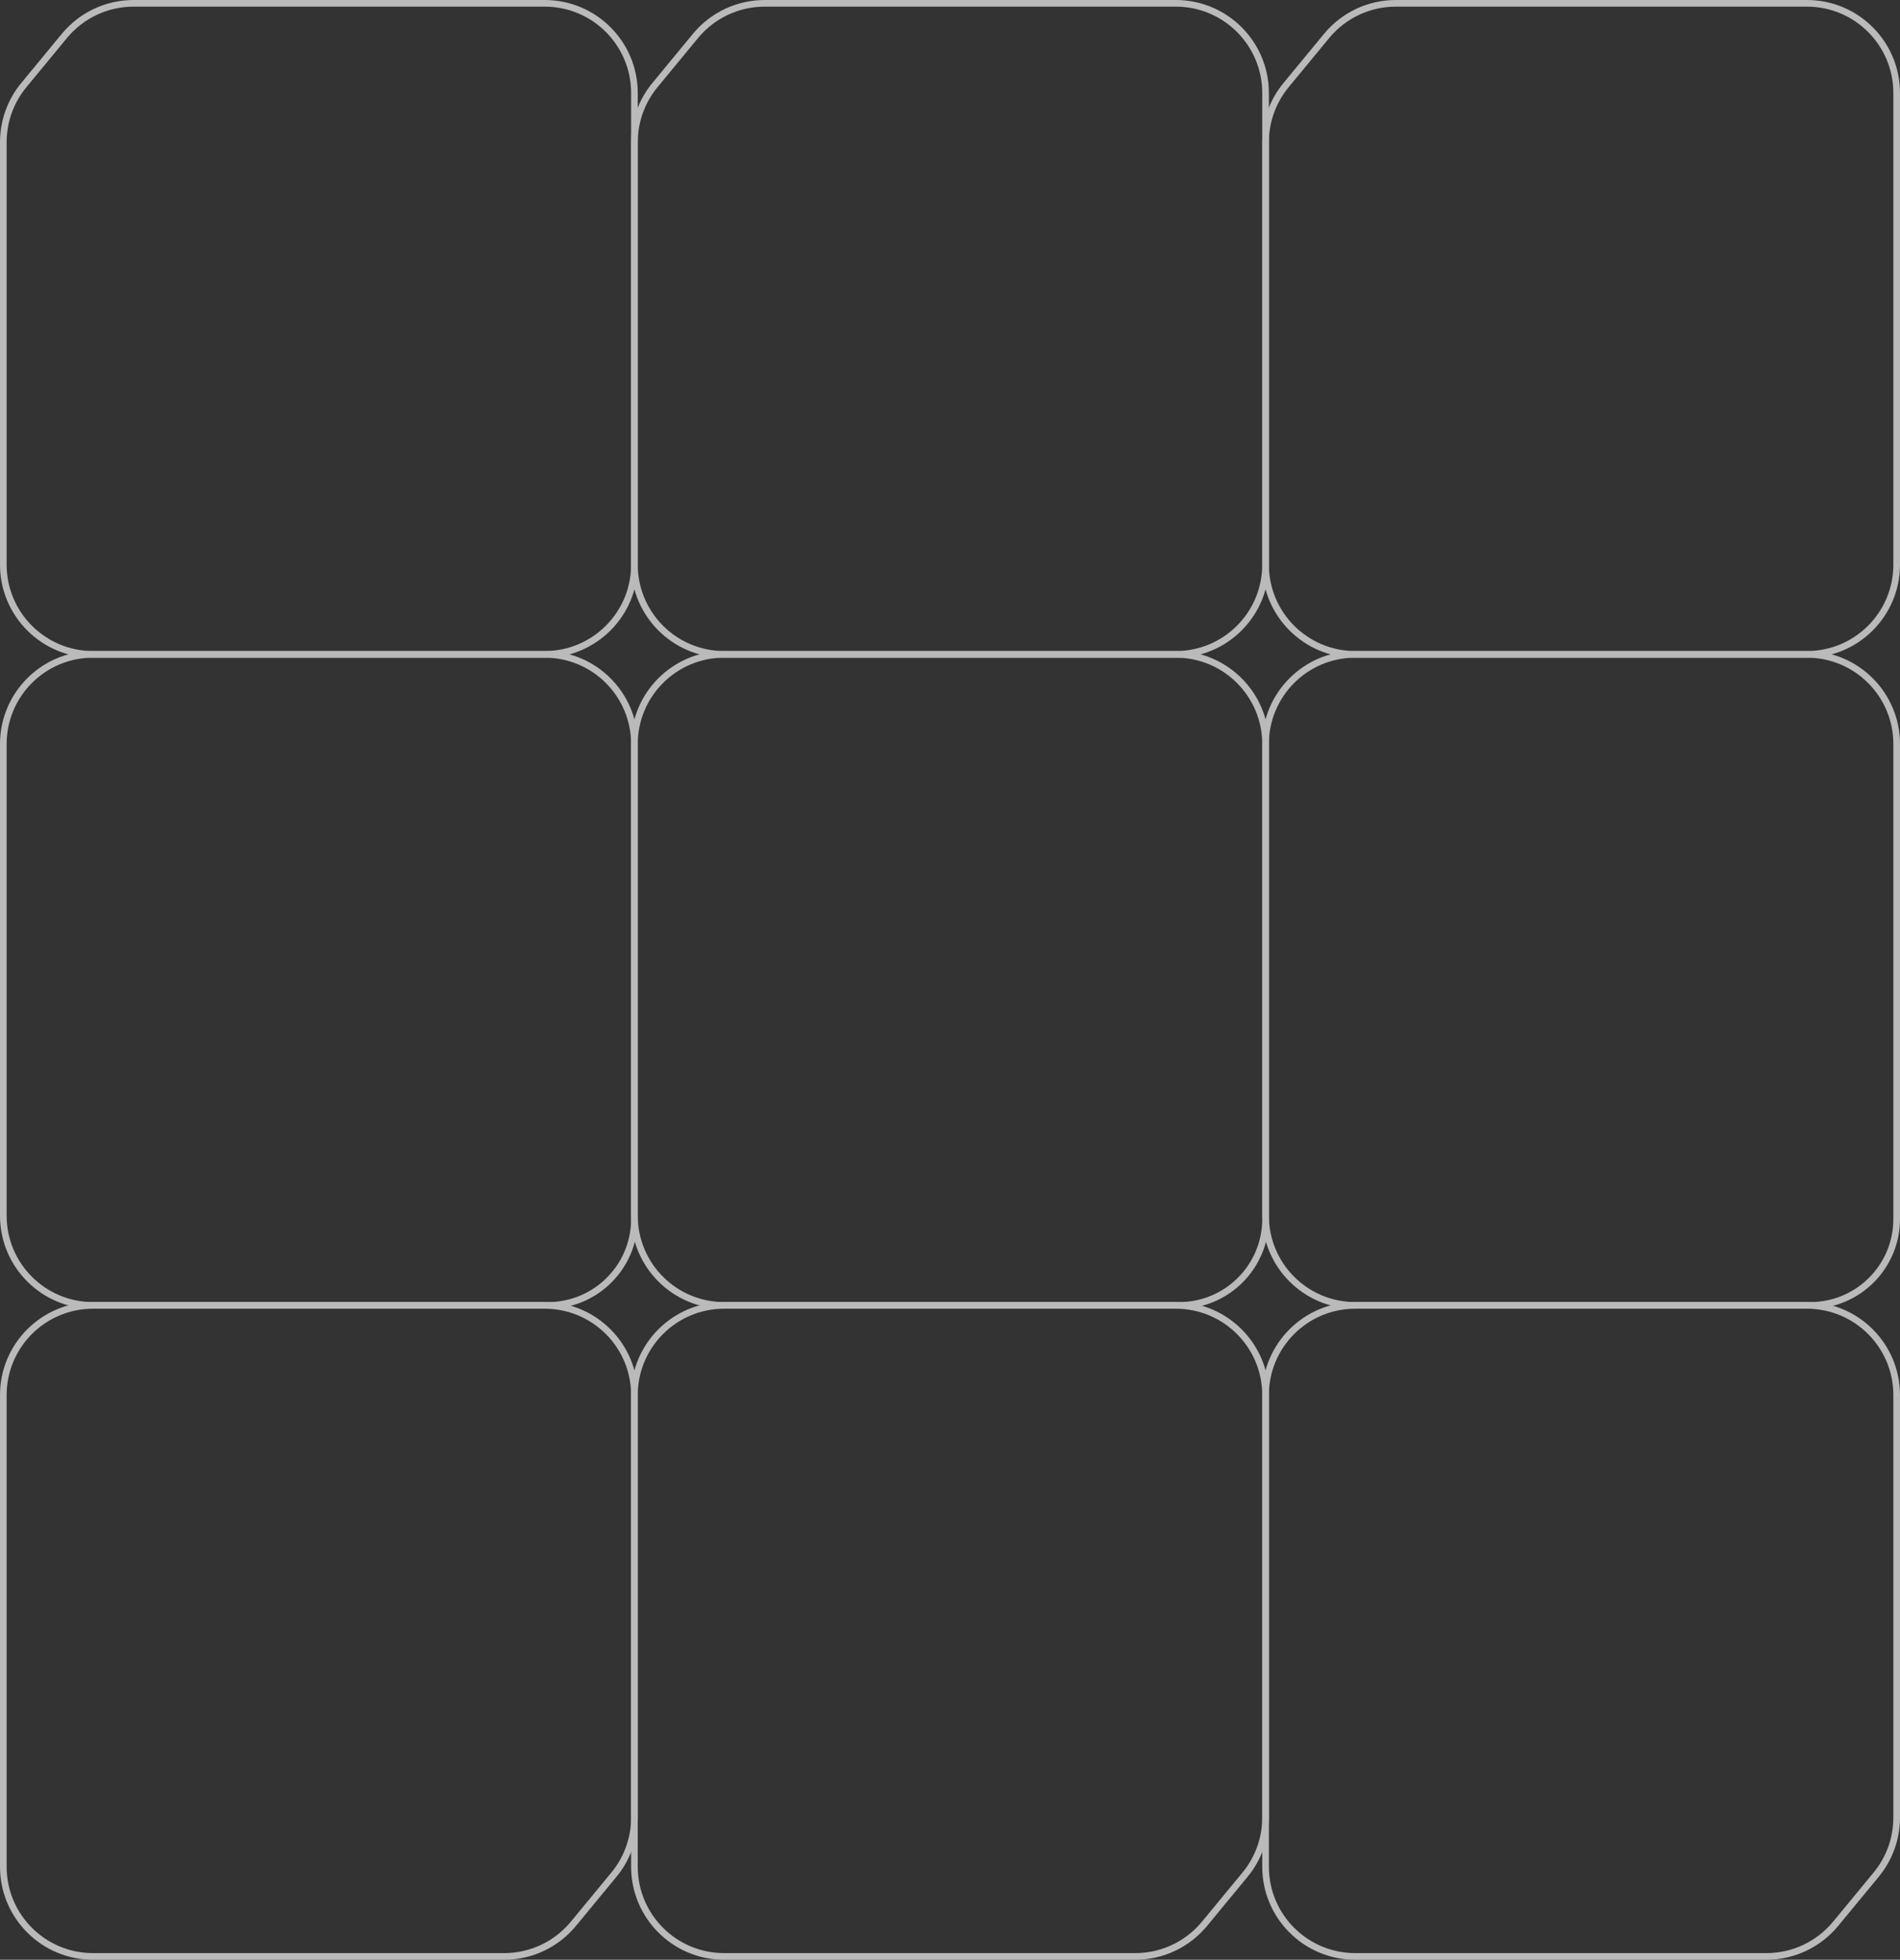 <svg width="572" height="590" viewBox="0 0 572 590" fill="none" xmlns="http://www.w3.org/2000/svg">
<rect x="0" y="0" width="572" height="590" fill="#333333" stroke="none"/>
<g opacity="0.7">
<path d="M381 366V224C381 209.088 393.088 197 408 197H544C558.912 197 571 209.088 571 224V295V332.5V361.25V367C571 381.359 559.359 393 545 393H524H476H408C393.088 393 381 380.912 381 366Z" stroke="#F4F4F4" stroke-width="2"/>
<path d="M381 562V420C381 405.088 393.088 393 408 393H544C558.912 393 571 405.088 571 420V491V528.5V547.196C571 553.463 568.82 559.536 564.833 564.371L552.628 579.175C547.499 585.397 539.858 589 531.795 589H524H476H408C393.088 589 381 576.912 381 562Z" stroke="#F4F4F4" stroke-width="2"/>
<path d="M191 366V224C191 209.088 203.088 197 218 197H354C368.912 197 381 209.088 381 224V295V332.5V361.25V367C381 381.359 369.359 393 355 393H334H286H218C203.088 393 191 380.912 191 366Z" stroke="#F4F4F4" stroke-width="2"/>
<path d="M191 562V420C191 405.088 203.088 393 218 393H354C368.912 393 381 405.088 381 420V491V528.5V547.196C381 553.463 378.82 559.536 374.833 564.371L362.628 579.175C357.499 585.397 349.858 589 341.795 589H334H286H218C203.088 589 191 576.912 191 562Z" stroke="#F4F4F4" stroke-width="2"/>
<path d="M1 366V224C1 209.088 13.088 197 28 197H164C178.912 197 191 209.088 191 224V295V332.5V361.25V367C191 381.359 179.359 393 165 393H144H96H28C13.088 393 1 380.912 1 366Z" stroke="#F4F4F4" stroke-width="2"/>
<path d="M1 562V420C1 405.088 13.088 393 28 393H164C178.912 393 191 405.088 191 420V491V528.5V547.196C191 553.463 188.82 559.536 184.833 564.371L172.628 579.175C167.499 585.397 159.858 589 151.795 589H144H96H28C13.088 589 1 576.912 1 562Z" stroke="#F4F4F4" stroke-width="2"/>
<path d="M381 28V170C381 184.912 368.912 197 354 197H218C203.088 197 191 184.912 191 170V99V61.5V42.804C191 36.537 193.18 30.464 197.167 25.629L209.372 10.825C214.501 4.603 222.142 1 230.205 1H238H286H354C368.912 1 381 13.088 381 28Z" stroke="#F4F4F4" stroke-width="2"/>
<path d="M571 28V170C571 184.912 558.912 197 544 197H408C393.088 197 381 184.912 381 170V99V61.5V42.804C381 36.537 383.18 30.464 387.167 25.629L399.372 10.825C404.501 4.603 412.142 1 420.205 1H428H476H544C558.912 1 571 13.088 571 28Z" stroke="#F4F4F4" stroke-width="2"/>
<path d="M191 28V170C191 184.912 178.912 197 164 197H28C13.088 197 1 184.912 1 170V99V61.5V42.804C1 36.537 3.18 30.464 7.167 25.629L19.372 10.825C24.501 4.603 32.142 1 40.205 1H48H96H164C178.912 1 191 13.088 191 28Z" stroke="#F4F4F4" stroke-width="2"/>
</g>
</svg>
